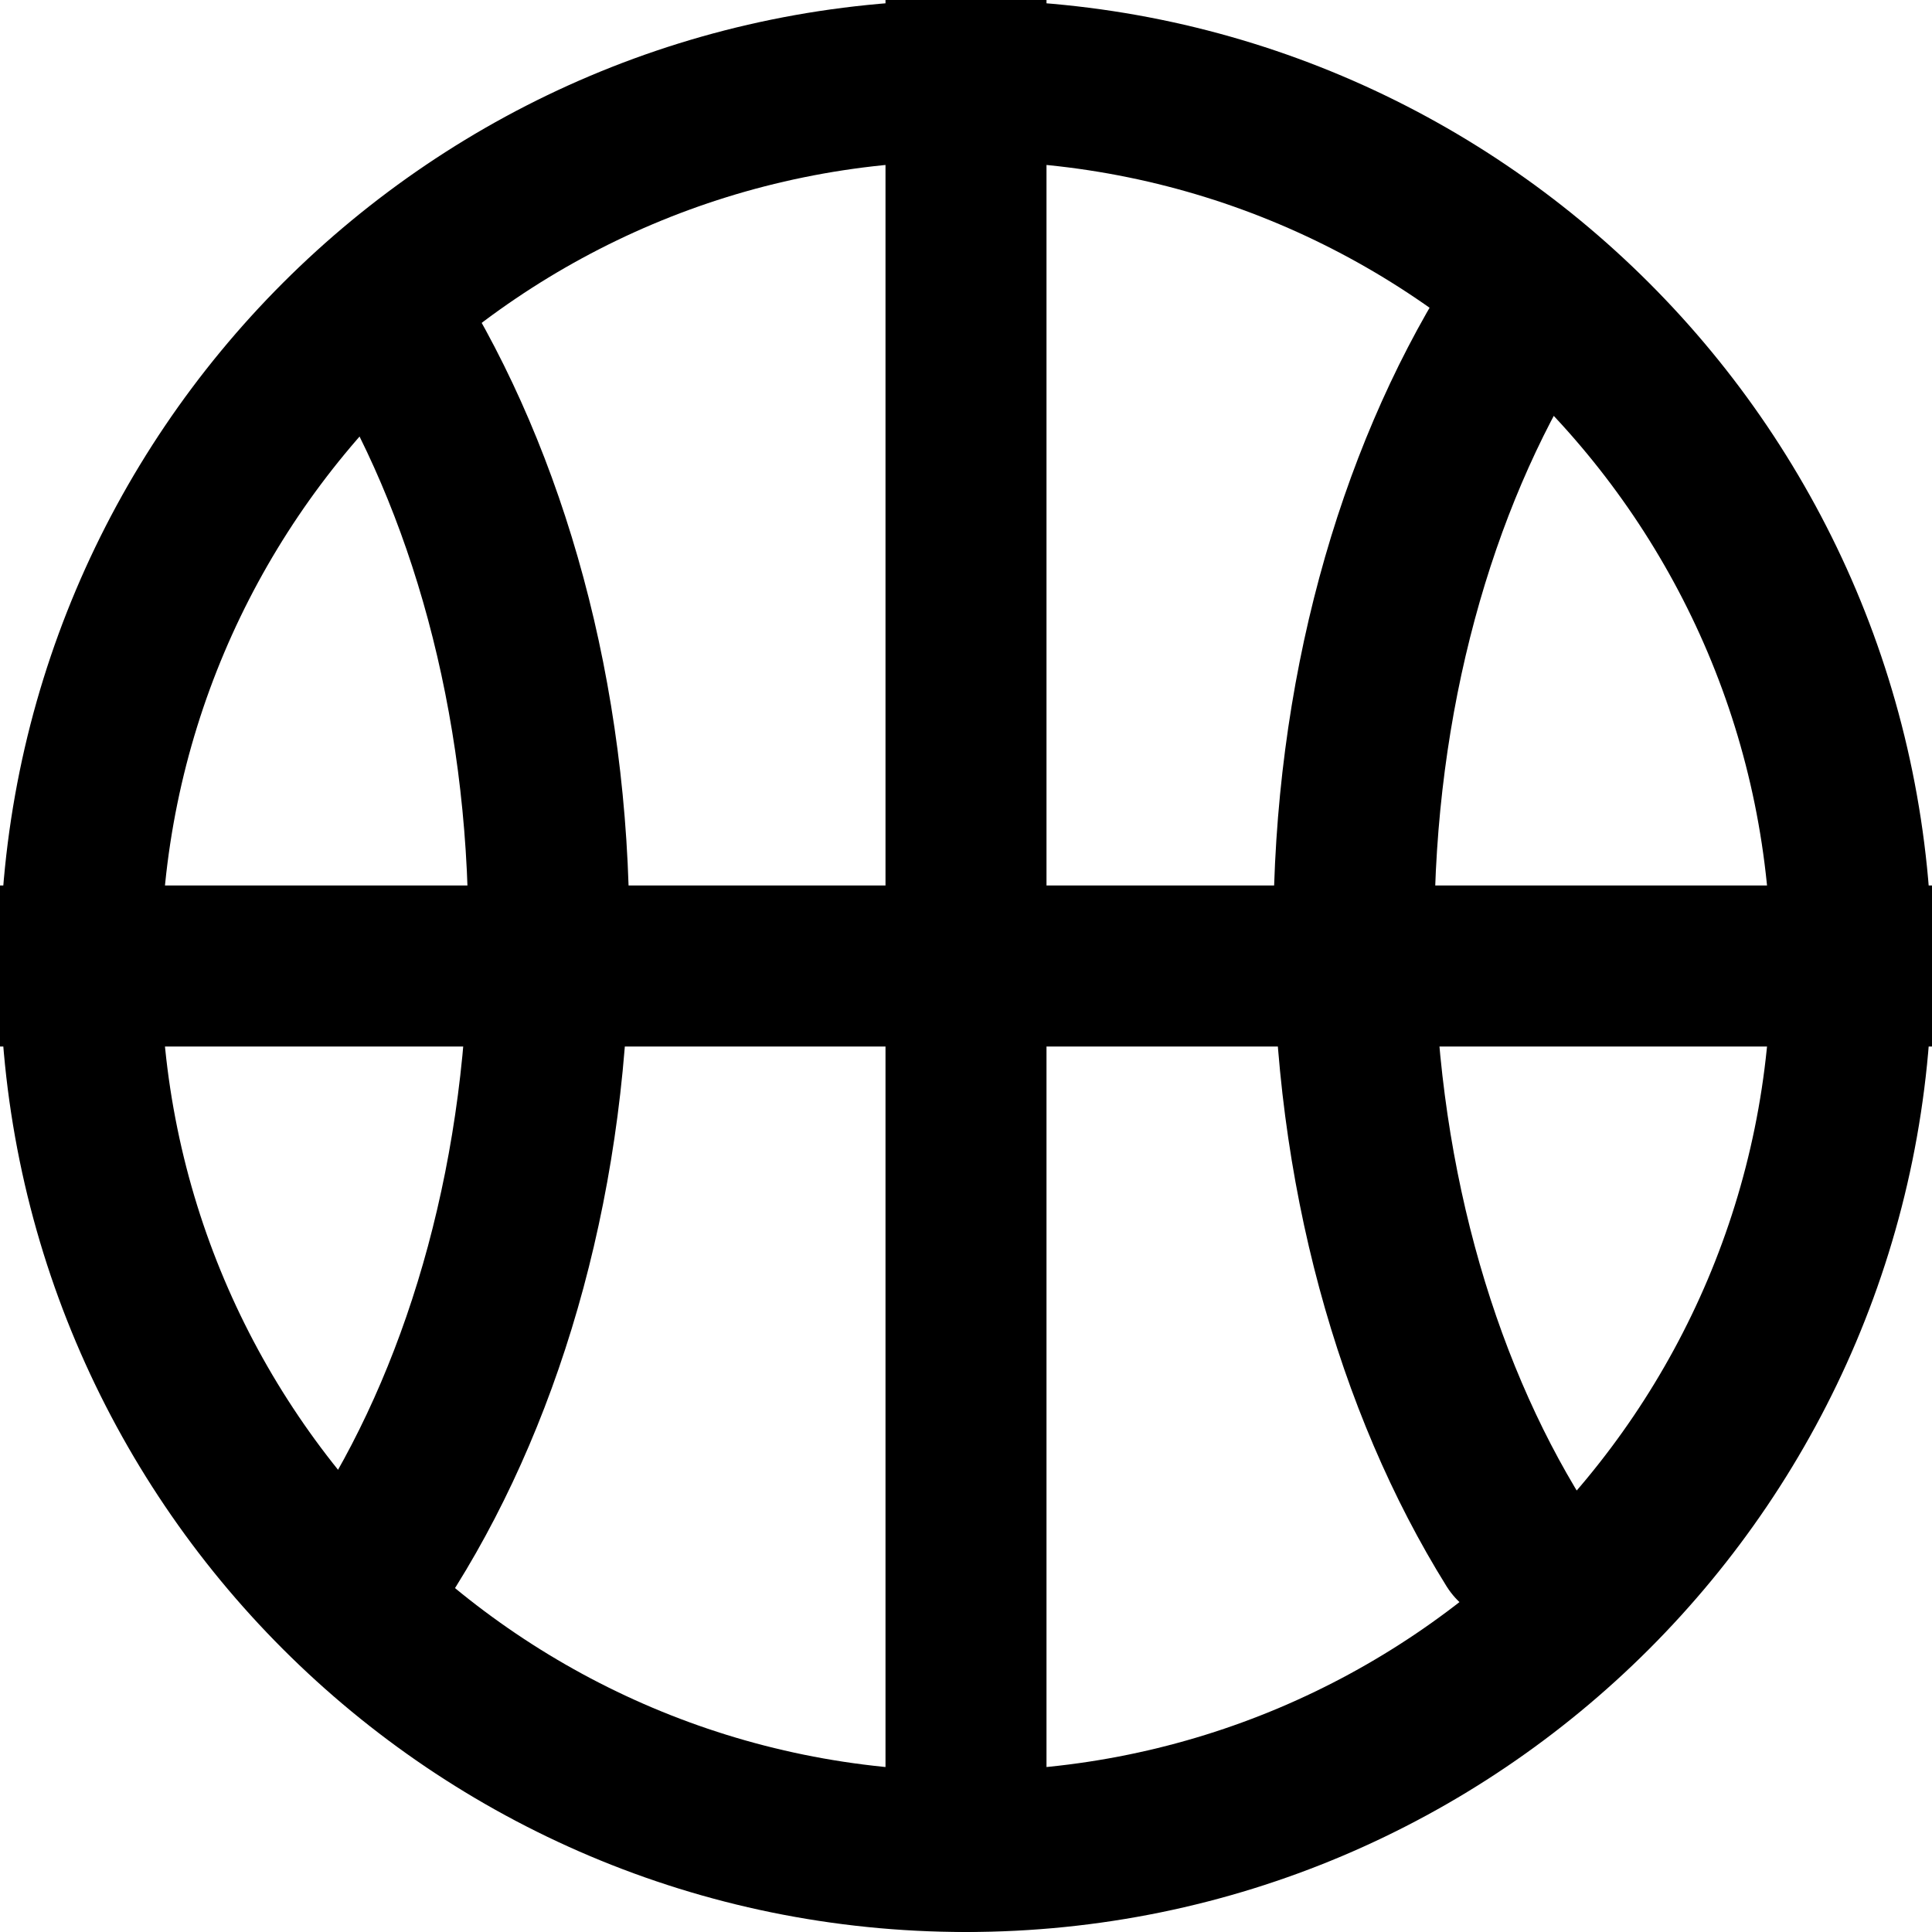 <svg width="12" height="12" viewBox="0 0 12 12" fill="none" xmlns="http://www.w3.org/2000/svg">
<g clip-path="url(#clip0_6196_64290)">
<path d="M2.409 2C3.028 2.992 3.409 4.324 3.409 5.794C3.409 7.264 3.027 8.596 2.409 9.588" stroke="black" stroke-linecap="round" stroke-linejoin="round"/>
<path d="M9.409 2C8.791 2.992 8.409 4.324 8.409 5.794C8.409 7.264 8.791 8.596 9.409 9.588" stroke="black" stroke-linecap="round" stroke-linejoin="round"/>
<path d="M6 -2.5V11.5" stroke="black" stroke-linecap="round" stroke-linejoin="round"/>
<path d="M12.5 6H-1.5" stroke="black" stroke-linecap="round" stroke-linejoin="round"/>
<path d="M6 11.5C9.038 11.5 11.5 9.038 11.5 6C11.5 2.962 9.038 0.5 6 0.5C2.962 0.5 0.5 2.962 0.5 6C0.5 9.038 2.962 11.5 6 11.5Z" stroke="black" stroke-linecap="round" stroke-linejoin="round"/>
</g>
<defs>
<clipPath id="clip0_6196_64290">
<rect width="12" height="12" fill="white"/>
</clipPath>
</defs>
</svg>
